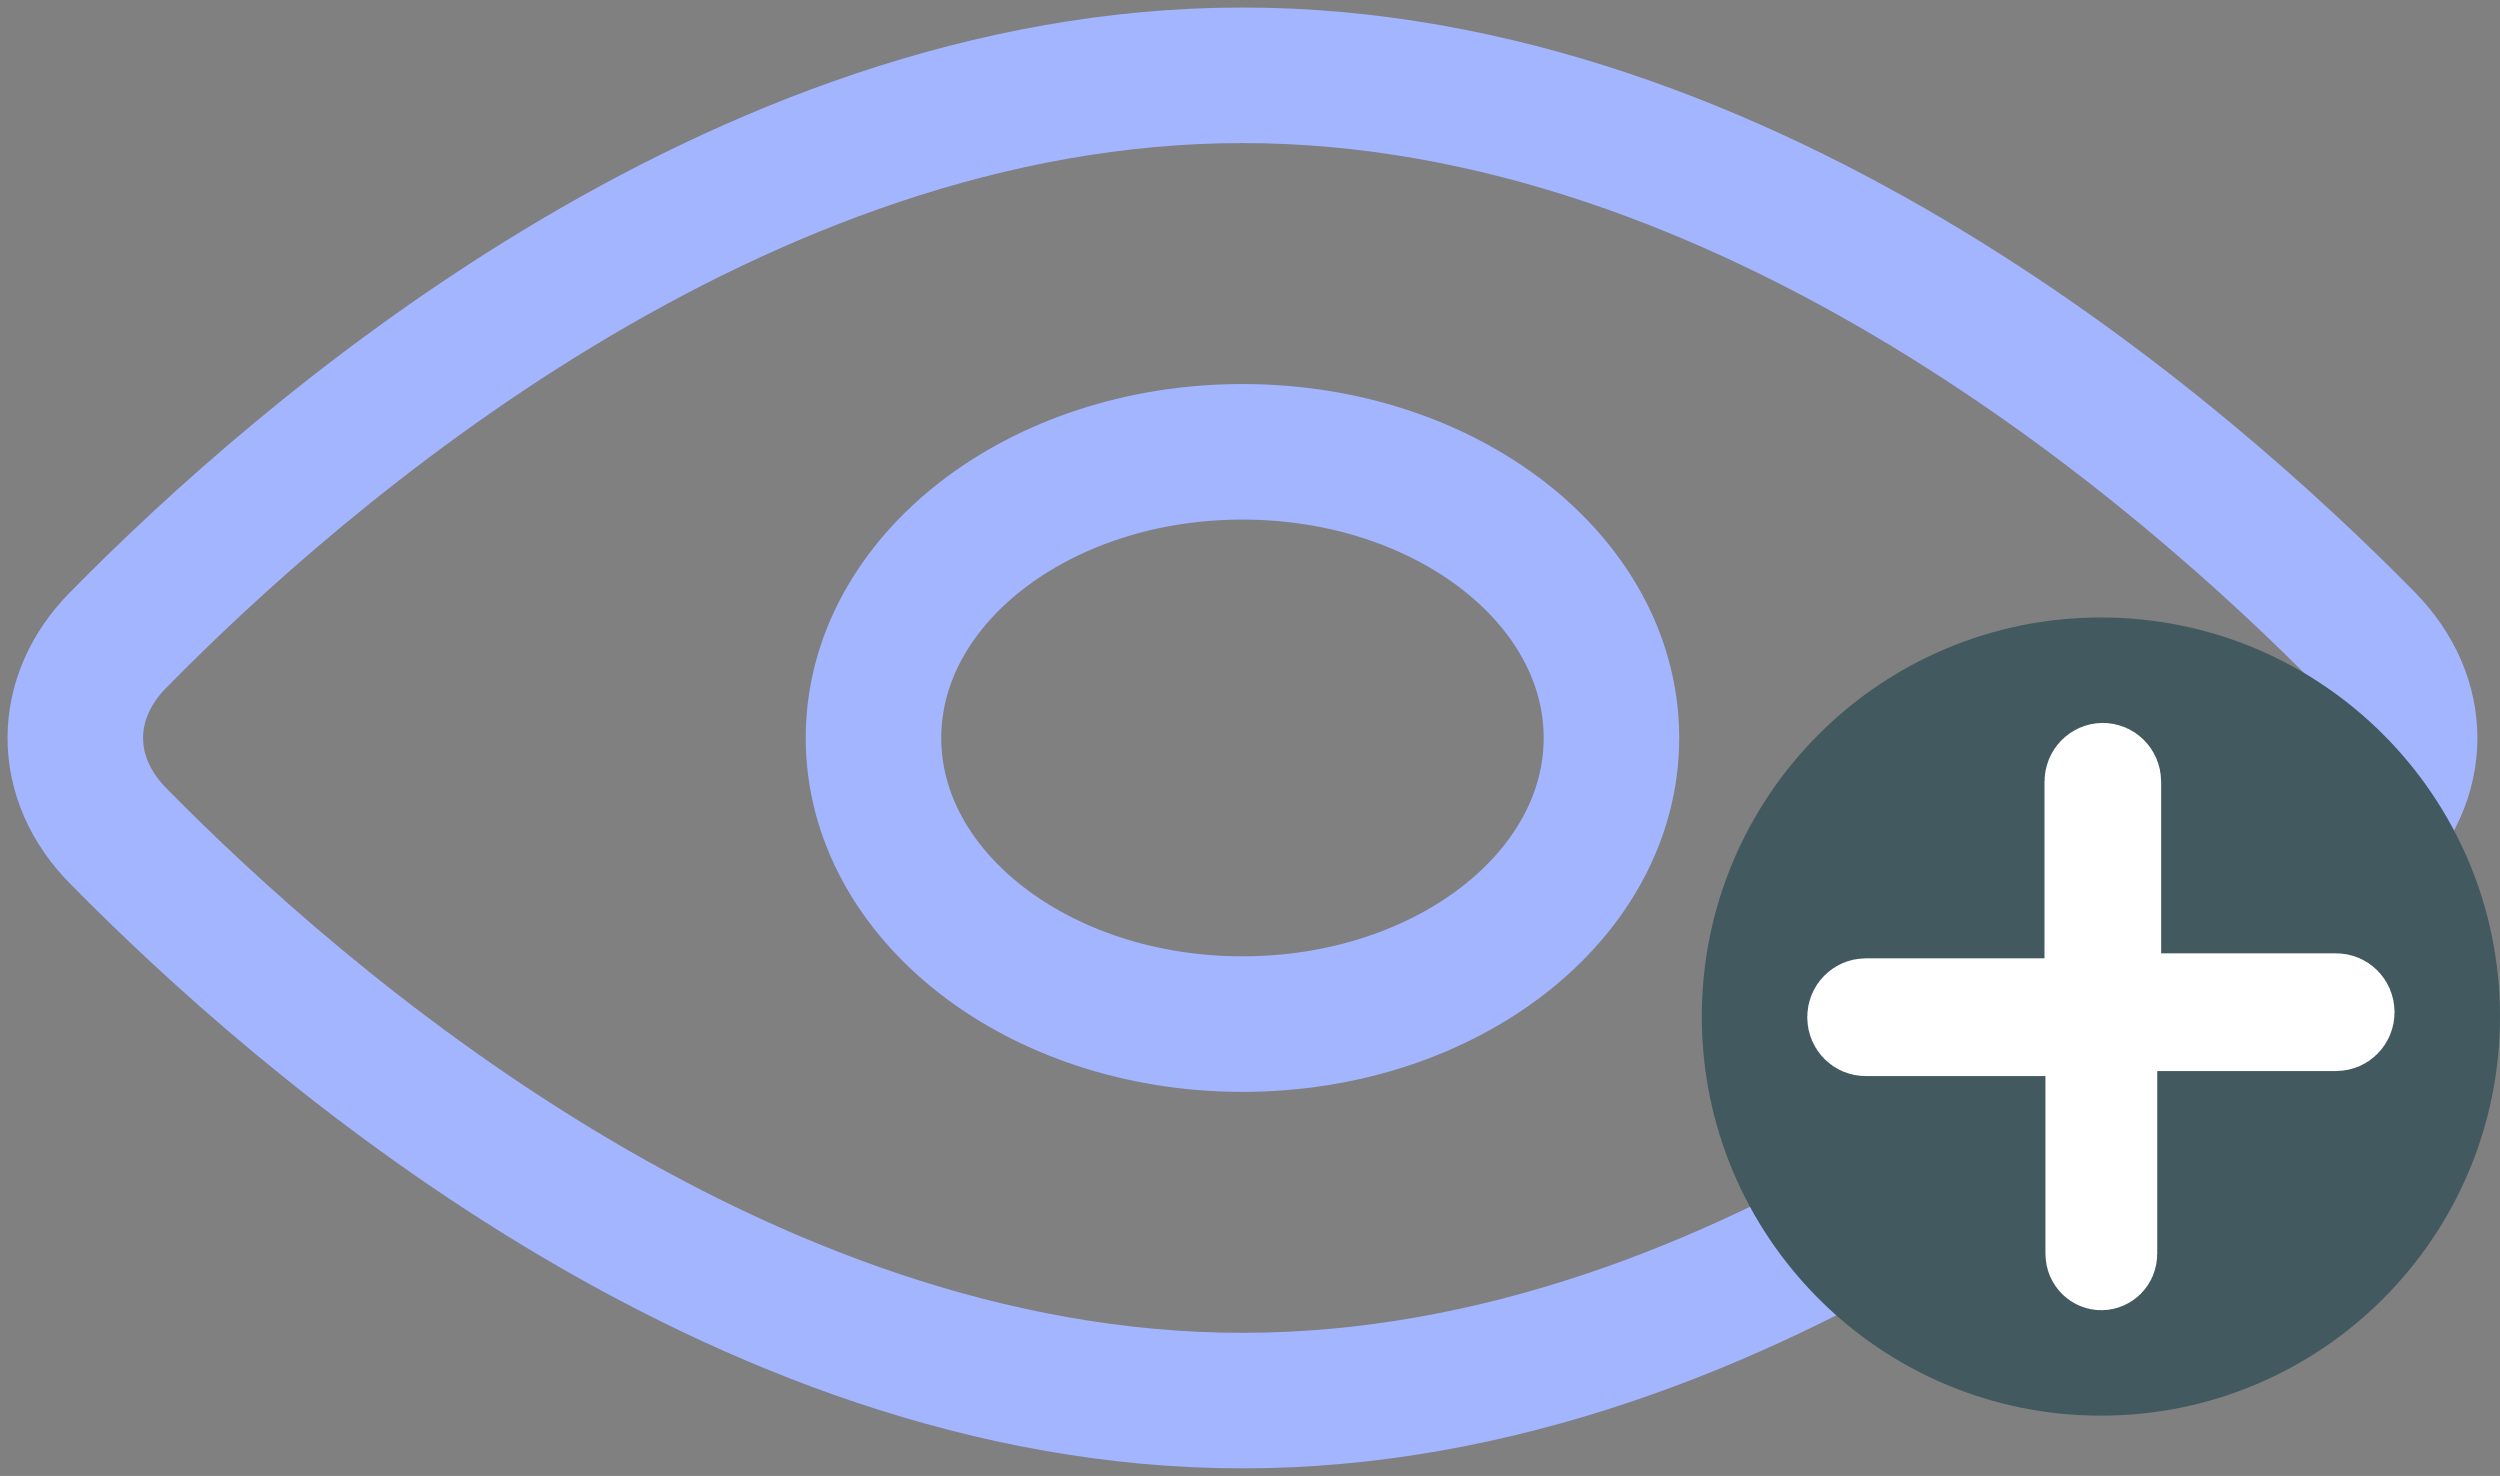 <svg width="166" height="98" viewBox="0 0 166 98" fill="none" xmlns="http://www.w3.org/2000/svg">
<rect x="0" y="0" width="166" height="98" fill="#808080" stroke="none"/>
<path d="M157.134 42.475C160.955 46.373 160.955 51.634 157.134 55.525C145.097 67.775 116.218 93 82.501 93C48.785 93 19.906 67.775 7.869 55.525C6.009 53.658 5 51.363 5 49C5 46.637 6.009 44.342 7.869 42.475C19.906 30.225 48.785 5 82.501 5C116.218 5 145.097 30.225 157.134 42.475V42.475Z" stroke="#A3B5FF" stroke-width="9" stroke-linecap="round" stroke-linejoin="round"/>
<path d="M82.5 68C96.031 68 107 59.493 107 49C107 38.507 96.031 30 82.5 30C68.969 30 58 38.507 58 49C58 59.493 68.969 68 82.5 68Z" stroke="#A3B5FF" stroke-width="9" stroke-linecap="round" stroke-linejoin="round"/>
<path d="M139.5 94C154.136 94 166 82.135 166 67.5C166 52.864 154.136 41 139.5 41C124.864 41 113 52.864 113 67.5C113 82.135 124.864 94 139.5 94Z" fill="#41595F"/>
<path d="M138.817 71.453V68.453H135.817H123.874C123.417 68.453 123 68.071 123 67.544C123 67.016 123.417 66.635 123.874 66.635H135.754H138.754V63.635V51.909C138.754 51.381 139.17 51 139.627 51C140.084 51 140.501 51.381 140.501 51.909V63.3V66.3H143.501H155.126C155.583 66.3 156 66.681 156 67.209C156 67.736 155.583 68.117 155.126 68.117H143.241H140.241V71.117V83.254C140.241 83.692 139.897 84 139.529 84C139.161 84 138.817 83.692 138.817 83.254V71.453Z" stroke="white" stroke-width="6"/>
</svg>
